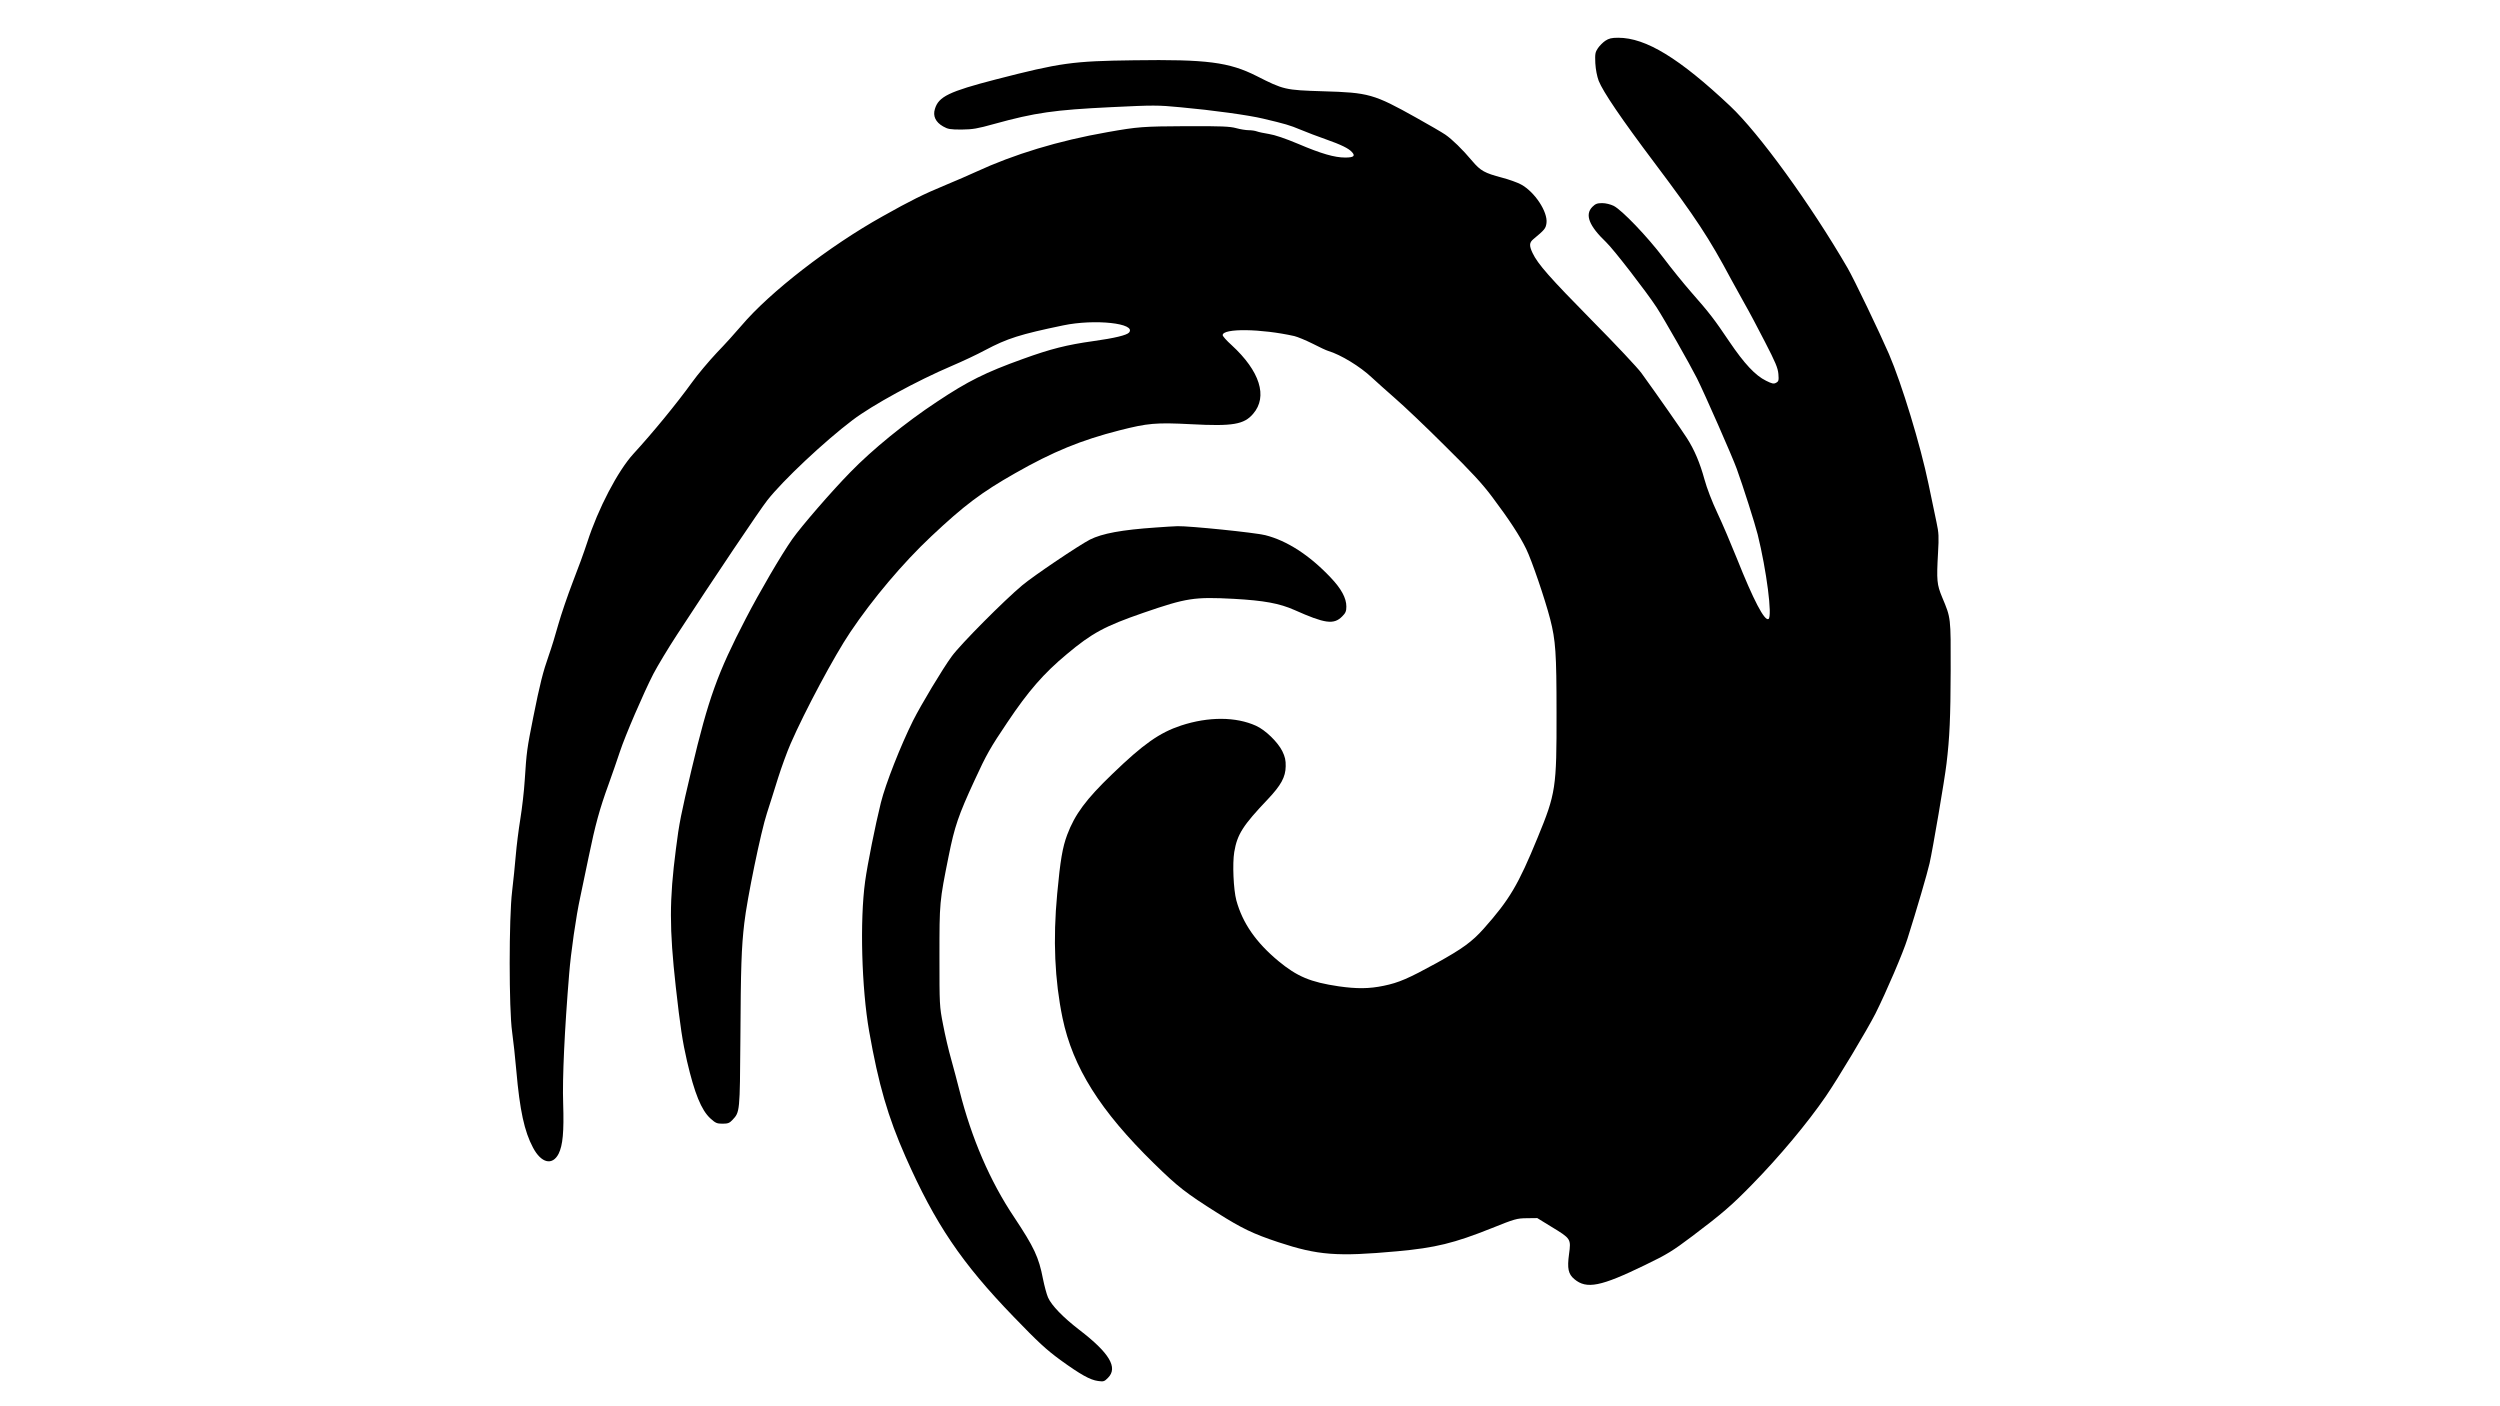 <?xml version="1.0" standalone="no"?>
<!DOCTYPE svg PUBLIC "-//W3C//DTD SVG 20010904//EN"
 "http://www.w3.org/TR/2001/REC-SVG-20010904/DTD/svg10.dtd">
<svg version="1.0" xmlns="http://www.w3.org/2000/svg"
 width="1920pt" height="1080pt" viewBox="0 0 1920 1080"
 preserveAspectRatio="xMidYMid meet">

<g transform="translate(0,1080) scale(0.1,-0.1)"
fill="#000000" stroke="none">
<path d="M12329 10487 c-18 -12 -44 -38 -57 -57 -21 -31 -23 -44 -20 -115 3
-50 13 -101 26 -136 34 -85 173 -290 428 -629 318 -423 420 -578 589 -895 27
-49 74 -135 105 -190 32 -55 101 -186 155 -291 81 -157 99 -200 103 -246 4
-50 2 -57 -18 -68 -18 -10 -31 -7 -77 16 -82 40 -167 131 -282 301 -114 169
-149 216 -296 383 -55 63 -150 180 -210 260 -124 164 -319 367 -382 399 -25
12 -61 21 -88 21 -38 0 -52 -5 -76 -29 -59 -60 -25 -146 106 -271 57 -54 311
-383 388 -501 60 -93 254 -434 310 -545 58 -116 272 -602 305 -694 49 -135
139 -418 161 -505 68 -275 114 -630 83 -649 -30 -18 -115 144 -242 463 -45
112 -112 270 -150 350 -42 89 -81 191 -100 260 -34 124 -76 225 -135 317 -34
54 -228 332 -349 499 -28 39 -199 221 -381 405 -323 328 -415 432 -455 517
-27 57 -25 80 6 106 88 73 95 82 101 124 11 85 -90 239 -195 296 -27 15 -94
39 -148 53 -132 35 -163 52 -226 126 -77 92 -157 169 -208 204 -25 17 -126 76
-225 131 -324 181 -363 192 -715 202 -291 9 -302 12 -509 117 -212 107 -383
129 -943 121 -471 -6 -563 -19 -1060 -147 -359 -93 -440 -132 -468 -227 -17
-54 5 -101 63 -134 37 -21 54 -24 142 -24 86 1 121 7 250 43 315 87 462 108
898 129 329 16 358 16 535 -1 243 -22 525 -61 632 -87 173 -41 204 -50 288
-85 48 -20 134 -53 192 -73 122 -43 178 -71 203 -99 28 -30 13 -42 -52 -42
-81 0 -183 29 -361 105 -100 42 -180 69 -225 76 -38 6 -80 15 -93 20 -13 5
-41 9 -62 9 -21 0 -65 7 -97 16 -48 13 -114 16 -382 15 -334 -2 -369 -4 -606
-46 -377 -66 -718 -170 -1010 -305 -49 -23 -154 -68 -233 -101 -171 -71 -266
-118 -483 -240 -409 -228 -866 -582 -1084 -839 -44 -52 -130 -147 -191 -210
-60 -64 -146 -166 -189 -226 -119 -165 -304 -390 -450 -549 -120 -131 -272
-422 -355 -680 -23 -71 -74 -211 -113 -310 -38 -99 -87 -243 -109 -320 -21
-77 -54 -184 -73 -237 -45 -128 -68 -218 -120 -478 -48 -241 -51 -263 -65
-480 -5 -85 -21 -220 -34 -300 -13 -80 -29 -206 -35 -280 -6 -74 -19 -198 -28
-275 -25 -202 -25 -907 0 -1080 9 -66 24 -199 32 -295 27 -309 62 -469 128
-593 63 -120 149 -141 197 -48 32 65 42 167 35 386 -7 192 11 570 46 995 13
164 53 444 85 589 13 64 43 204 65 311 50 243 84 368 153 557 29 81 68 193 86
248 41 125 183 454 258 600 32 61 113 196 181 300 282 433 637 961 694 1033
121 154 437 451 655 616 152 115 492 301 762 416 80 34 195 88 256 121 170 90
267 121 599 190 243 51 565 16 506 -55 -17 -20 -110 -43 -276 -66 -200 -28
-325 -59 -540 -137 -289 -104 -421 -170 -660 -329 -241 -159 -495 -366 -665
-541 -145 -148 -375 -414 -445 -513 -84 -119 -253 -409 -357 -610 -217 -418
-287 -612 -417 -1160 -80 -338 -96 -415 -120 -610 -51 -394 -51 -609 -1 -1060
34 -303 52 -422 86 -569 58 -249 110 -376 179 -440 40 -36 50 -41 94 -41 42 0
54 5 77 30 56 59 56 62 60 615 3 559 8 707 30 895 21 186 128 706 174 845 21
66 60 187 85 269 26 82 69 201 97 265 108 248 337 677 458 856 172 256 405
532 621 735 254 239 387 339 644 485 293 167 509 255 803 330 217 55 277 61
550 47 320 -17 406 -2 476 80 114 132 52 328 -166 528 -38 34 -68 68 -68 76 0
54 295 50 550 -7 25 -6 88 -32 140 -58 52 -27 106 -52 120 -56 97 -29 246
-120 335 -204 33 -31 114 -103 180 -161 66 -57 239 -221 383 -365 205 -202
286 -290 363 -393 129 -172 211 -297 260 -398 43 -88 143 -381 184 -538 42
-164 49 -260 49 -721 1 -575 -5 -618 -146 -960 -148 -361 -215 -474 -413 -697
-90 -101 -165 -155 -362 -264 -217 -119 -290 -151 -407 -175 -111 -23 -205
-24 -345 -4 -217 32 -319 75 -463 194 -172 143 -275 291 -323 466 -22 83 -31
282 -16 372 23 136 67 204 257 404 102 108 137 171 138 254 1 46 -5 73 -26
116 -35 70 -129 162 -202 195 -154 70 -365 71 -575 2 -166 -55 -290 -142 -529
-373 -201 -193 -287 -309 -346 -466 -36 -96 -53 -195 -77 -454 -33 -352 -19
-662 41 -953 79 -379 289 -713 702 -1117 185 -181 244 -227 488 -381 187 -118
274 -160 467 -224 305 -101 451 -112 913 -70 295 27 437 62 725 177 179 72
194 76 270 77 l81 1 109 -67 c150 -91 151 -93 135 -210 -15 -110 -6 -153 41
-192 94 -79 203 -57 544 109 168 81 210 107 360 220 230 173 307 240 460 397
210 214 427 474 567 678 94 137 318 511 382 637 83 166 212 467 245 573 72
227 152 501 170 580 24 106 116 644 130 765 24 198 31 356 32 715 1 412 2 402
-65 562 -41 99 -44 129 -32 343 7 122 6 152 -12 235 -11 52 -39 184 -61 292
-62 299 -205 769 -304 999 -71 164 -270 579 -318 661 -285 491 -680 1035 -902
1244 -390 367 -647 524 -859 524 -51 0 -72 -5 -99 -23z"/>
<path d="M8880 6749 c-266 -18 -415 -46 -509 -93 -87 -45 -430 -276 -520 -351
-141 -118 -474 -453 -541 -545 -70 -95 -236 -372 -298 -495 -95 -191 -211
-485 -247 -630 -42 -169 -103 -473 -121 -605 -41 -301 -27 -818 31 -1150 72
-409 144 -657 280 -965 228 -515 429 -813 829 -1227 191 -198 251 -253 360
-333 155 -112 228 -153 289 -161 42 -6 49 -4 76 24 79 78 12 191 -219 368
-127 98 -214 188 -241 249 -11 25 -28 89 -39 143 -32 167 -68 243 -222 475
-185 276 -327 607 -418 967 -17 69 -47 179 -65 245 -19 66 -47 185 -62 265
-28 143 -28 151 -28 525 0 416 0 419 71 772 45 224 74 311 199 581 91 198 120
249 252 445 160 239 279 376 456 523 193 162 291 215 589 318 331 114 389 123
693 107 234 -13 352 -35 467 -86 233 -104 301 -114 365 -50 27 27 33 40 33 77
0 65 -39 137 -122 224 -161 170 -334 282 -501 324 -80 20 -582 71 -673 69 -27
-1 -101 -5 -164 -10z"/>
</g>
</svg>
